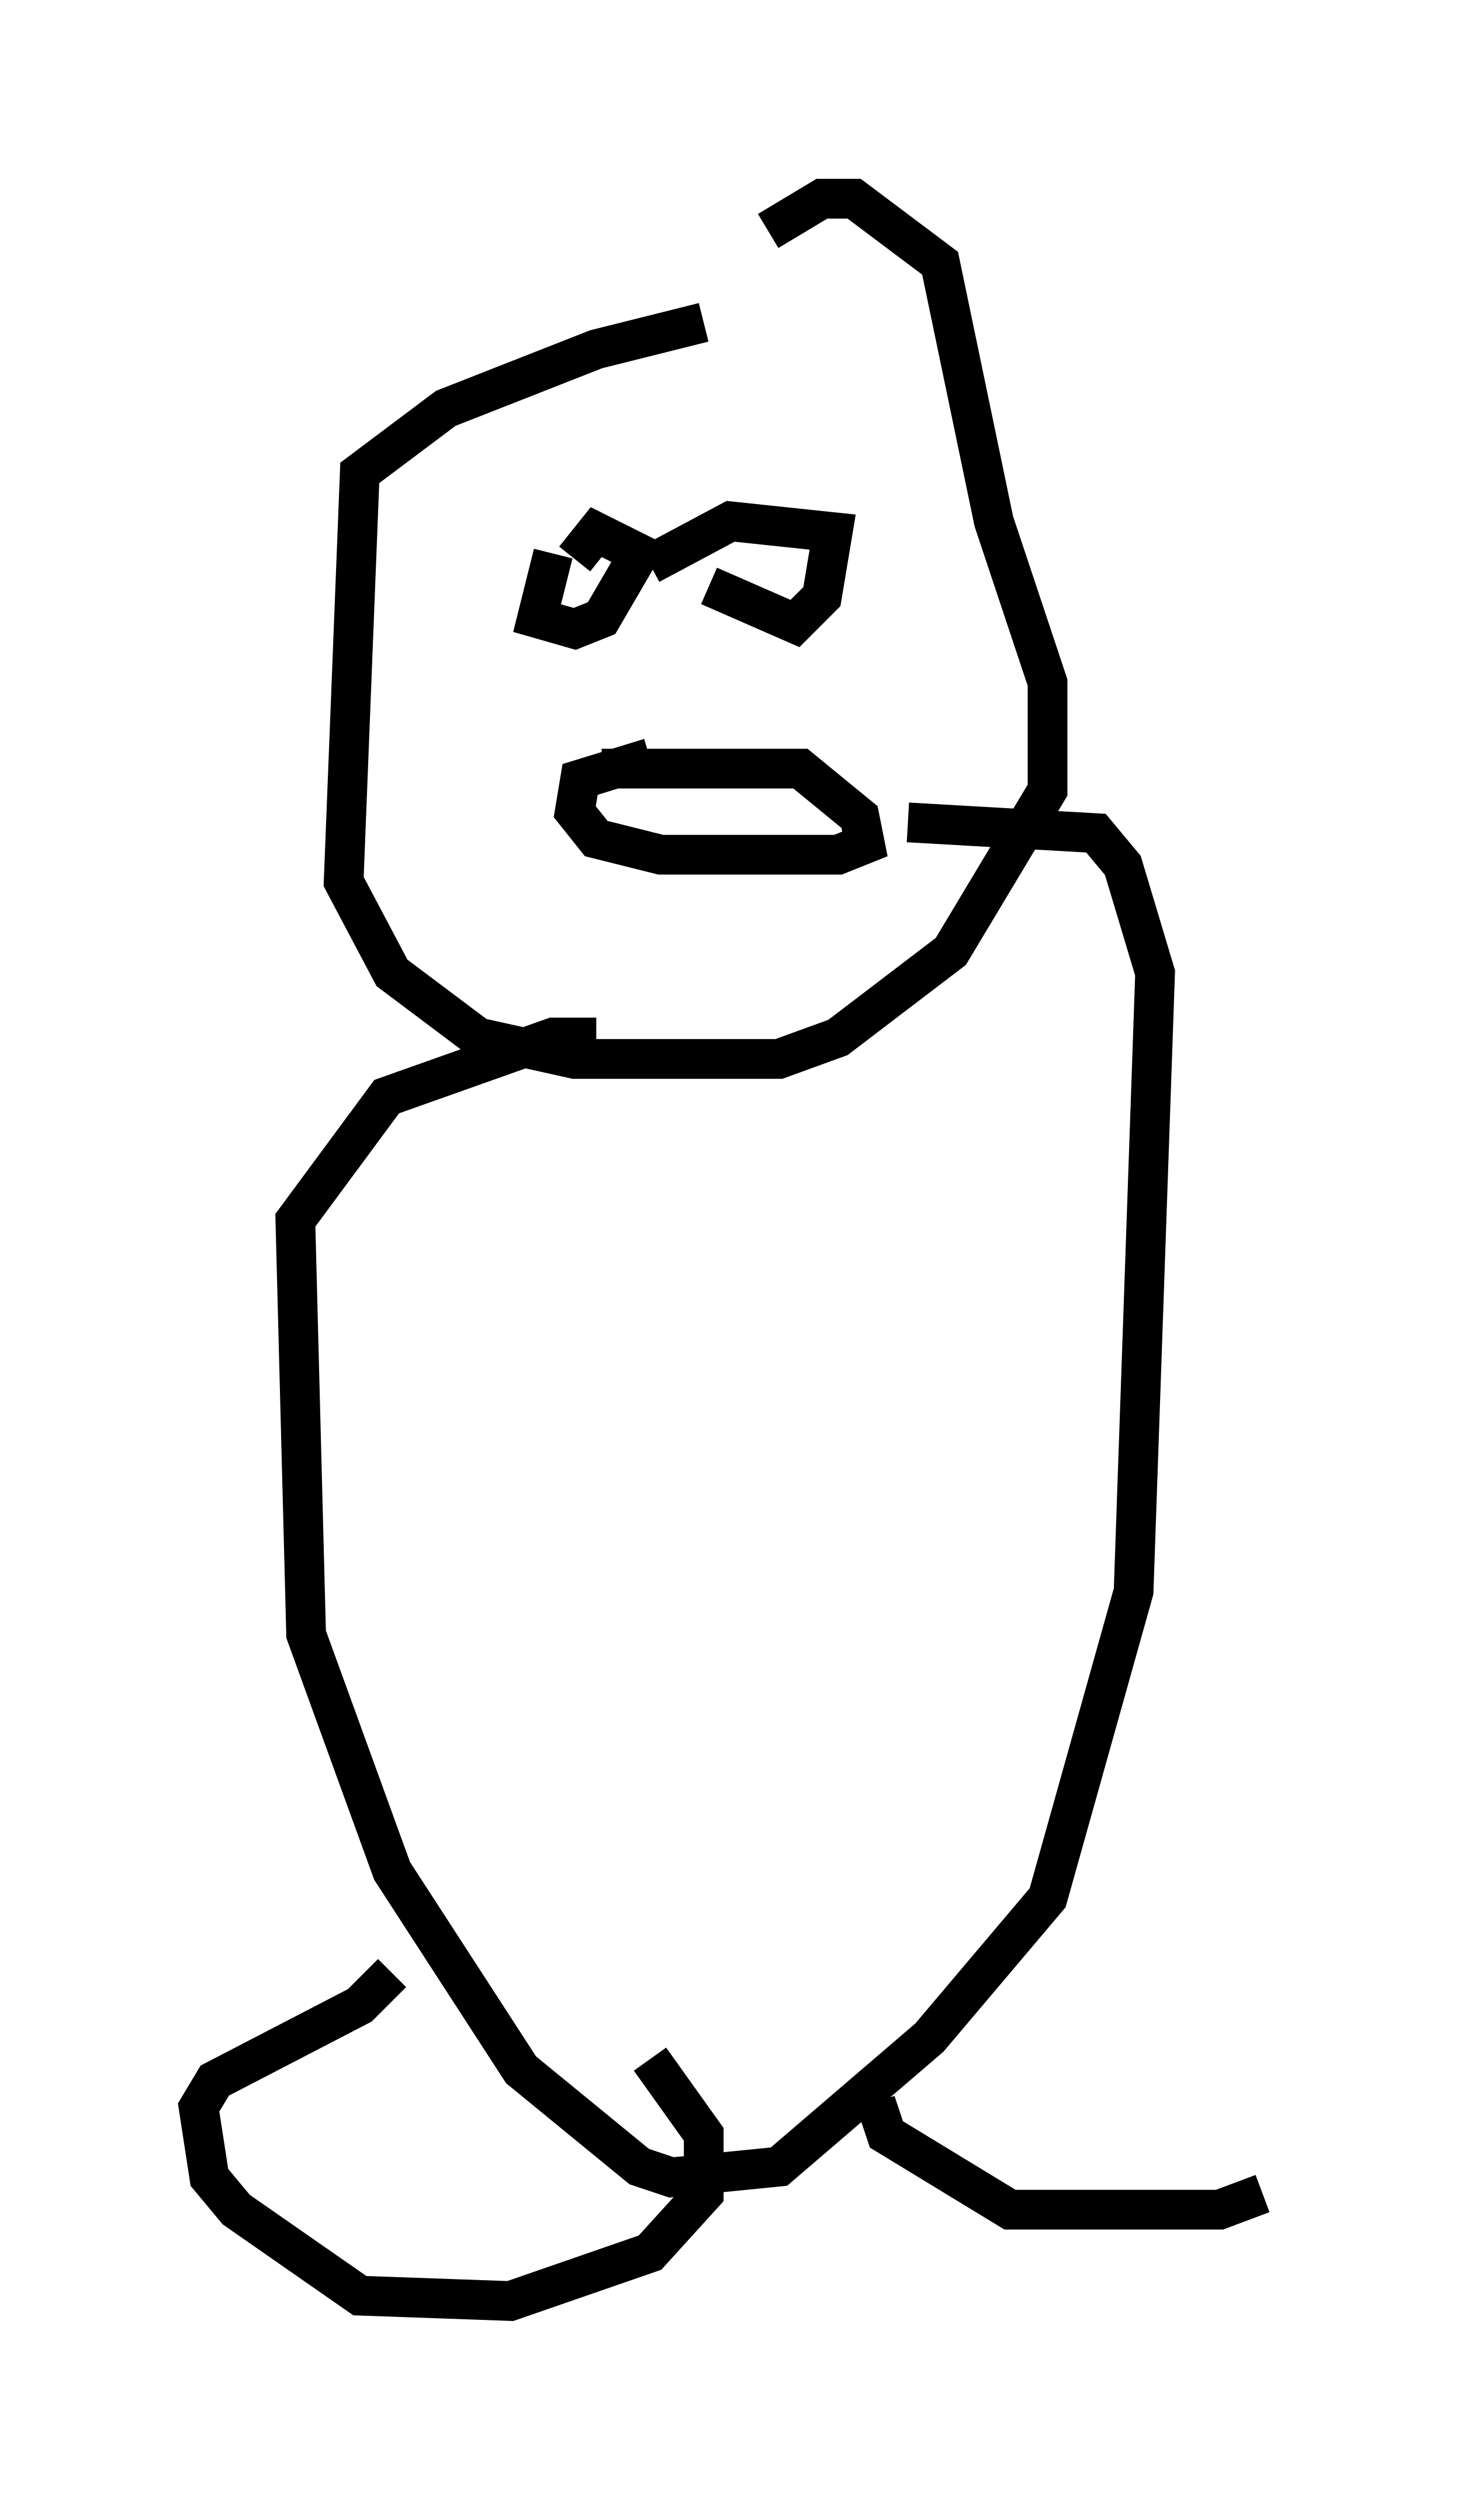 <?xml version="1.0" encoding="utf-8" ?>
<svg baseProfile="full" height="62.909" version="1.1" width="36.793" xmlns="http://www.w3.org/2000/svg" xmlns:ev="http://www.w3.org/2001/xml-events" xmlns:xlink="http://www.w3.org/1999/xlink"><defs /><rect fill="white" height="62.909" width="36.793" x="0" y="0" /><path d="M22.591, 8.112 m-4.871, 0.0 l-2.706, 0.677 -3.789, 1.488 l-2.165, 1.624 -0.406, 10.284 l1.218, 2.3 2.165, 1.624 l2.436, 0.541 5.142, 0.0 l1.488, -0.541 2.842, -2.165 l2.436, -4.059 0.0, -2.706 l-1.353, -4.059 -1.353, -6.495 l-2.165, -1.624 -0.812, 0.0 l-1.353, 0.812 m-5.413, 8.119 l-0.406, 1.624 0.947, 0.271 l0.677, -0.271 0.947, -1.624 l-1.083, -0.541 -0.541, 0.677 m3.383, 0.677 l2.165, 0.947 0.677, -0.677 l0.271, -1.624 -2.571, -0.271 l-2.03, 1.083 m0.0, 4.871 l-1.759, 0.541 -0.135, 0.812 l0.541, 0.677 1.624, 0.406 l4.465, 0.0 0.677, -0.271 l-0.135, -0.677 -1.488, -1.218 l-5.007, 0.0 m-0.135, 6.766 l-1.083, 0.0 -4.195, 1.488 l-2.3, 3.112 0.271, 10.419 l2.165, 5.954 3.248, 5.007 l2.977, 2.436 0.812, 0.271 l2.706, -0.271 3.789, -3.248 l2.977, -3.518 2.165, -7.713 l0.541, -15.561 -0.812, -2.706 l-0.677, -0.812 -4.736, -0.271 m-12.99, 28.958 l-0.812, 0.812 -3.654, 1.894 l-0.406, 0.677 0.271, 1.759 l0.677, 0.812 3.112, 2.165 l3.789, 0.135 3.518, -1.218 l1.353, -1.488 0.0, -1.488 l-1.353, -1.894 m5.683, 1.083 l0.271, 0.812 3.112, 1.894 l5.277, 0.0 1.083, -0.406 " fill="none" stroke="black" stroke-width="1" /></svg>